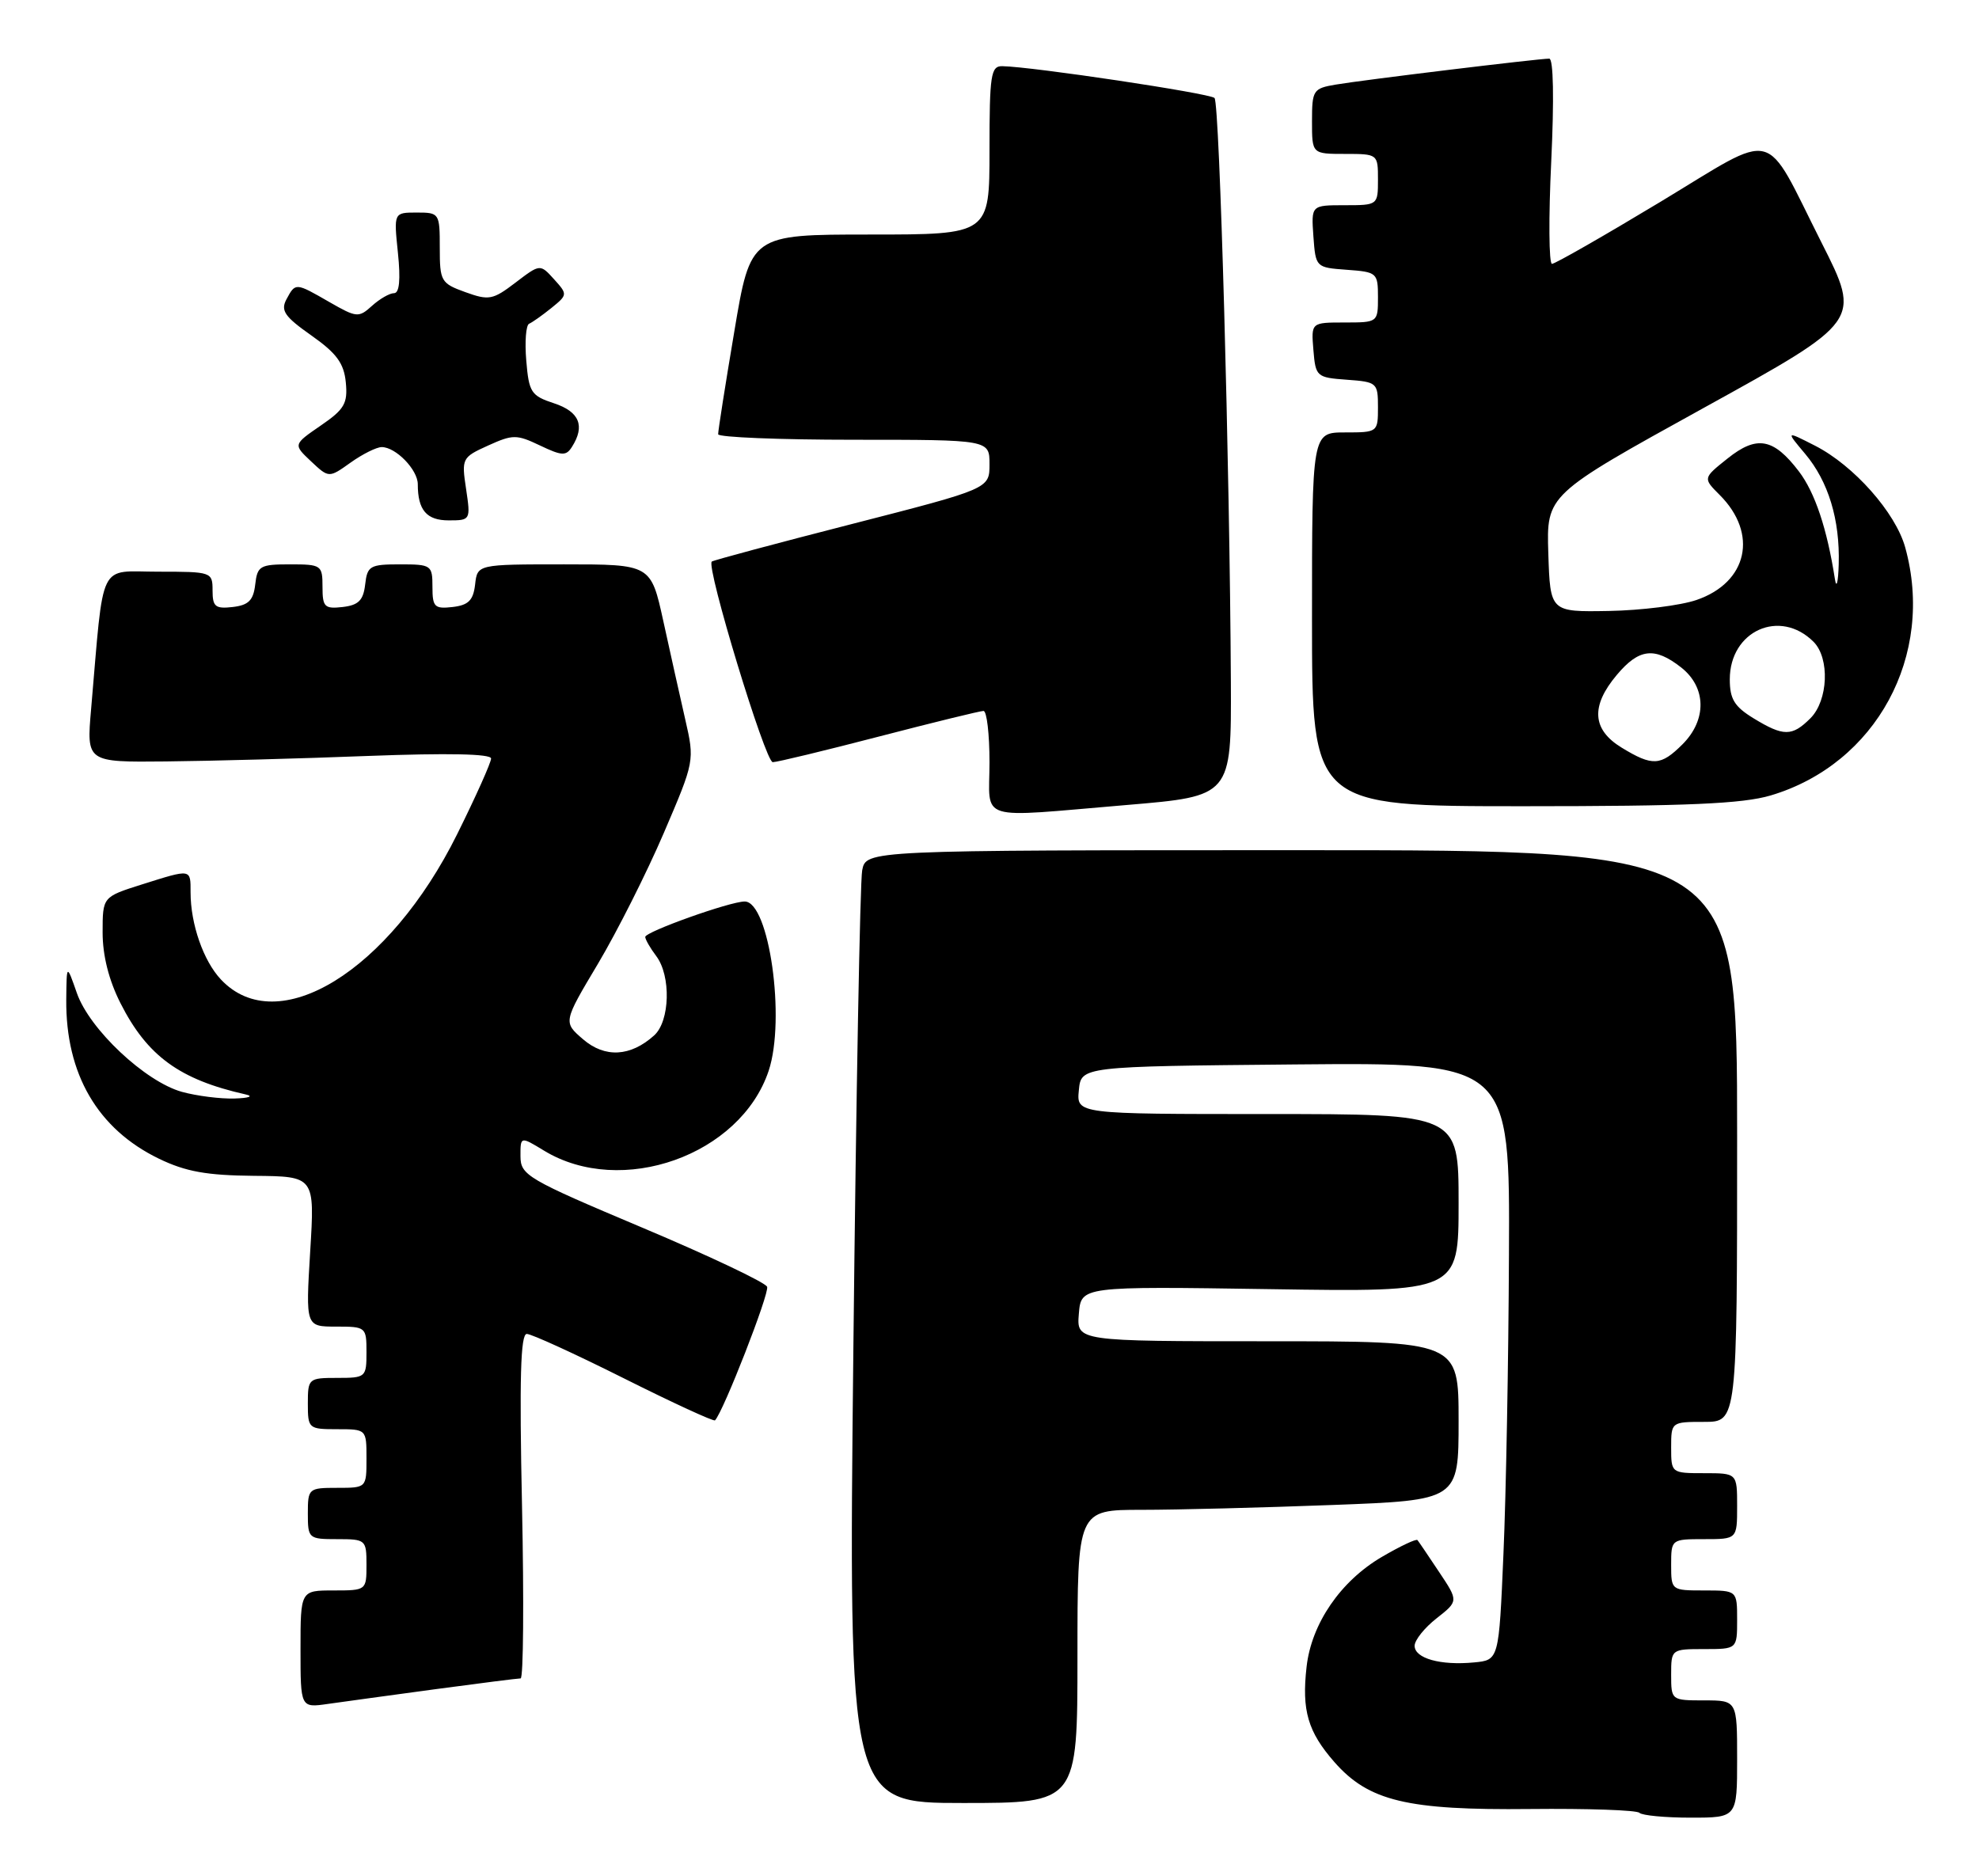 <?xml version="1.0" encoding="UTF-8" standalone="no"?>
<!DOCTYPE svg PUBLIC "-//W3C//DTD SVG 1.1//EN" "http://www.w3.org/Graphics/SVG/1.1/DTD/svg11.dtd" >
<svg xmlns="http://www.w3.org/2000/svg" xmlns:xlink="http://www.w3.org/1999/xlink" version="1.1" viewBox="0 0 270 256">
 <g >
 <path fill="currentColor"
d=" M 237.00 240.00 C 237.00 232.00 237.00 232.00 232.50 232.00 C 228.02 232.00 228.00 231.98 228.00 228.50 C 228.00 225.02 228.02 225.00 232.50 225.00 C 237.00 225.00 237.00 225.00 237.00 221.00 C 237.00 217.00 237.00 217.00 232.50 217.00 C 228.02 217.00 228.00 216.98 228.00 213.50 C 228.00 210.02 228.02 210.00 232.50 210.00 C 237.00 210.00 237.00 210.00 237.00 205.50 C 237.00 201.00 237.00 201.00 232.50 201.00 C 228.02 201.00 228.00 200.98 228.00 197.50 C 228.00 194.02 228.02 194.00 232.50 194.00 C 237.00 194.00 237.00 194.00 237.00 155.00 C 237.00 116.00 237.00 116.00 177.58 116.00 C 118.16 116.00 118.16 116.00 117.63 118.75 C 117.34 120.26 116.80 149.51 116.43 183.75 C 115.76 246.00 115.76 246.00 131.38 246.00 C 147.00 246.00 147.00 246.00 147.00 226.00 C 147.00 206.00 147.00 206.00 155.75 206.00 C 160.56 206.00 172.26 205.70 181.75 205.34 C 199.00 204.69 199.00 204.69 199.00 193.84 C 199.00 183.00 199.00 183.00 172.94 183.00 C 146.88 183.00 146.88 183.00 147.19 179.25 C 147.50 175.50 147.50 175.50 173.25 175.89 C 199.00 176.29 199.00 176.29 199.00 164.14 C 199.00 152.00 199.00 152.00 172.94 152.00 C 146.87 152.00 146.87 152.00 147.19 148.75 C 147.50 145.50 147.50 145.50 176.75 145.23 C 206.00 144.97 206.00 144.97 205.87 171.23 C 205.81 185.68 205.47 204.03 205.12 212.00 C 204.50 226.50 204.50 226.50 201.11 226.82 C 196.54 227.26 193.00 226.27 193.00 224.55 C 193.00 223.78 194.35 222.09 196.00 220.80 C 198.99 218.45 198.99 218.45 196.34 214.48 C 194.88 212.29 193.56 210.33 193.39 210.13 C 193.23 209.92 191.03 210.96 188.52 212.43 C 182.89 215.73 178.92 221.53 178.26 227.42 C 177.58 233.38 178.44 236.29 182.06 240.42 C 186.73 245.74 191.98 247.00 208.75 246.82 C 216.59 246.74 223.31 246.97 223.67 247.34 C 224.04 247.70 227.18 248.00 230.67 248.00 C 237.00 248.00 237.00 248.00 237.00 240.00 Z  M 59.42 230.47 C 65.43 229.66 70.66 229.00 71.03 229.00 C 71.41 229.00 71.49 218.43 71.22 205.50 C 70.85 188.08 71.02 182.00 71.87 182.00 C 72.51 182.00 78.47 184.73 85.12 188.06 C 91.77 191.39 97.36 193.97 97.55 193.79 C 98.67 192.66 105.00 176.45 104.66 175.57 C 104.43 174.98 96.77 171.35 87.63 167.50 C 71.93 160.88 71.02 160.35 71.01 157.76 C 71.00 155.03 71.00 155.03 74.22 156.99 C 84.77 163.41 101.02 157.63 104.87 146.10 C 107.21 139.06 104.94 123.00 101.60 123.00 C 99.59 123.00 88.00 127.14 88.03 127.84 C 88.05 128.20 88.72 129.37 89.53 130.44 C 91.57 133.14 91.41 139.32 89.25 141.27 C 86.02 144.18 82.54 144.37 79.55 141.80 C 76.83 139.46 76.83 139.46 81.59 131.48 C 84.20 127.09 88.24 119.07 90.56 113.66 C 94.77 103.84 94.78 103.80 93.49 98.16 C 92.78 95.05 91.43 89.01 90.50 84.75 C 88.80 77.00 88.80 77.00 76.97 77.00 C 65.13 77.00 65.13 77.00 64.82 79.75 C 64.57 81.91 63.91 82.57 61.75 82.82 C 59.28 83.10 59.00 82.82 59.00 80.07 C 59.00 77.11 58.85 77.00 54.57 77.00 C 50.47 77.00 50.11 77.21 49.82 79.75 C 49.57 81.91 48.91 82.57 46.75 82.82 C 44.28 83.10 44.00 82.82 44.00 80.07 C 44.00 77.11 43.85 77.00 39.57 77.00 C 35.47 77.00 35.11 77.21 34.82 79.75 C 34.57 81.91 33.91 82.57 31.75 82.82 C 29.38 83.09 29.00 82.78 29.00 80.57 C 29.00 78.04 28.88 78.00 21.60 78.00 C 13.30 78.00 14.22 76.12 12.43 96.75 C 11.80 104.00 11.80 104.00 22.65 103.89 C 28.62 103.83 41.04 103.50 50.25 103.14 C 61.10 102.73 67.00 102.85 67.00 103.49 C 67.00 104.04 64.92 108.68 62.37 113.82 C 53.09 132.52 37.87 141.88 30.14 133.64 C 27.75 131.10 26.00 126.08 26.00 121.76 C 26.00 118.51 26.16 118.53 19.34 120.68 C 14.00 122.37 14.00 122.37 14.00 127.22 C 14.00 130.38 14.85 133.75 16.45 136.90 C 20.09 144.08 24.51 147.30 33.50 149.32 C 34.64 149.57 33.99 149.82 32.00 149.88 C 30.07 149.94 26.84 149.53 24.81 148.97 C 19.81 147.57 12.22 140.45 10.49 135.50 C 9.09 131.50 9.09 131.50 9.04 136.38 C 8.95 146.54 13.32 154.04 21.68 158.09 C 25.34 159.86 28.19 160.37 34.66 160.43 C 42.95 160.50 42.95 160.50 42.32 170.75 C 41.70 181.00 41.70 181.00 45.85 181.00 C 49.93 181.00 50.00 181.06 50.00 184.50 C 50.00 187.92 49.90 188.00 46.00 188.00 C 42.10 188.00 42.00 188.08 42.00 191.50 C 42.00 194.92 42.10 195.00 46.00 195.00 C 50.00 195.00 50.00 195.00 50.00 199.00 C 50.00 203.00 50.00 203.00 46.00 203.00 C 42.10 203.00 42.00 203.08 42.00 206.50 C 42.00 209.92 42.10 210.00 46.00 210.00 C 49.90 210.00 50.00 210.08 50.00 213.50 C 50.00 216.98 49.98 217.00 45.50 217.00 C 41.00 217.00 41.00 217.00 41.00 225.01 C 41.00 233.02 41.00 233.02 44.75 232.48 C 46.81 232.19 53.42 231.28 59.42 230.47 Z  M 153.75 109.83 C 168.00 108.63 168.00 108.63 167.93 93.07 C 167.78 63.53 166.40 14.07 165.70 13.37 C 165.06 12.73 140.87 9.10 136.75 9.03 C 135.18 9.00 135.00 10.20 135.00 20.50 C 135.00 32.00 135.00 32.00 118.70 32.00 C 102.40 32.00 102.40 32.00 100.18 45.25 C 98.95 52.54 97.96 58.84 97.98 59.25 C 97.99 59.66 106.33 60.00 116.50 60.00 C 135.00 60.00 135.00 60.00 135.00 63.34 C 135.00 66.68 135.00 66.68 116.25 71.49 C 105.94 74.13 97.33 76.44 97.11 76.62 C 96.30 77.29 104.42 104.00 105.43 103.99 C 106.02 103.99 112.54 102.41 119.93 100.49 C 127.32 98.57 133.73 97.00 134.18 97.00 C 134.63 97.00 135.00 100.15 135.00 104.00 C 135.00 112.22 132.93 111.58 153.75 109.83 Z  M 241.58 108.53 C 255.98 104.25 264.02 89.42 259.93 74.68 C 258.61 69.93 252.92 63.51 247.63 60.81 C 243.63 58.77 243.63 58.77 246.28 61.92 C 249.45 65.69 251.04 70.90 250.86 77.00 C 250.79 79.47 250.55 80.38 250.34 79.00 C 249.27 72.13 247.62 67.20 245.43 64.32 C 241.96 59.77 239.69 59.36 235.69 62.56 C 232.33 65.24 232.33 65.24 234.62 67.53 C 239.91 72.81 238.44 79.47 231.46 81.86 C 229.28 82.61 223.90 83.28 219.50 83.36 C 211.50 83.50 211.50 83.50 211.24 75.50 C 210.99 67.50 210.99 67.50 232.45 55.65 C 253.92 43.80 253.92 43.80 248.54 33.15 C 240.47 17.16 242.78 17.74 226.50 27.56 C 218.80 32.20 212.16 36.00 211.74 36.00 C 211.32 36.00 211.27 29.70 211.64 22.00 C 212.04 13.52 211.94 8.00 211.37 8.00 C 209.90 8.00 185.86 10.92 182.25 11.54 C 179.15 12.06 179.00 12.30 179.00 16.55 C 179.00 21.00 179.00 21.00 183.50 21.00 C 187.98 21.00 188.00 21.02 188.00 24.50 C 188.00 27.99 187.98 28.00 183.44 28.00 C 178.89 28.00 178.89 28.00 179.19 32.25 C 179.50 36.48 179.52 36.50 183.75 36.81 C 187.87 37.11 188.00 37.22 188.00 40.56 C 188.00 43.98 187.97 44.00 183.44 44.00 C 178.88 44.00 178.88 44.00 179.19 47.75 C 179.49 51.39 179.62 51.51 183.75 51.81 C 187.87 52.11 188.00 52.22 188.00 55.56 C 188.00 58.97 187.96 59.00 183.50 59.00 C 179.00 59.00 179.00 59.00 179.00 84.50 C 179.00 110.00 179.00 110.00 207.82 110.00 C 230.23 110.00 237.73 109.67 241.58 108.53 Z  M 63.59 66.72 C 62.96 62.55 63.03 62.40 66.59 60.79 C 69.97 59.26 70.48 59.26 73.67 60.78 C 76.67 62.21 77.24 62.24 78.04 60.96 C 79.85 58.11 79.05 56.17 75.60 55.03 C 72.46 54.00 72.16 53.54 71.80 49.20 C 71.58 46.62 71.76 44.35 72.19 44.17 C 72.62 43.99 73.99 43.02 75.23 42.02 C 77.45 40.22 77.45 40.16 75.59 38.10 C 73.69 36.00 73.69 36.00 70.33 38.56 C 67.24 40.92 66.70 41.02 63.49 39.86 C 60.16 38.66 60.00 38.37 60.00 33.80 C 60.00 29.09 59.94 29.00 56.86 29.00 C 53.72 29.00 53.72 29.00 54.29 34.50 C 54.67 38.17 54.49 40.00 53.76 40.00 C 53.15 40.00 51.80 40.78 50.75 41.73 C 48.94 43.37 48.65 43.34 44.97 41.23 C 40.30 38.54 40.32 38.54 39.08 40.84 C 38.26 42.38 38.83 43.20 42.48 45.77 C 45.93 48.20 46.93 49.57 47.18 52.18 C 47.46 55.05 46.99 55.85 43.75 58.07 C 40.00 60.65 40.00 60.65 42.43 62.94 C 44.87 65.23 44.87 65.23 47.84 63.11 C 49.47 61.95 51.38 61.00 52.08 61.00 C 54.00 61.00 57.00 64.09 57.00 66.07 C 57.00 69.60 58.20 71.00 61.22 71.00 C 64.19 71.00 64.22 70.95 63.59 66.72 Z  M 221.25 102.01 C 217.21 99.55 217.00 96.34 220.59 92.08 C 223.62 88.47 225.75 88.23 229.37 91.07 C 232.81 93.78 232.89 98.21 229.55 101.55 C 226.58 104.51 225.46 104.58 221.25 102.01 Z  M 239.25 98.01 C 236.63 96.41 236.00 95.38 236.00 92.69 C 236.00 86.06 242.85 82.99 247.43 87.57 C 249.66 89.81 249.43 95.57 247.00 98.00 C 244.50 100.50 243.33 100.50 239.25 98.01 Z "/>
</g>
</svg>